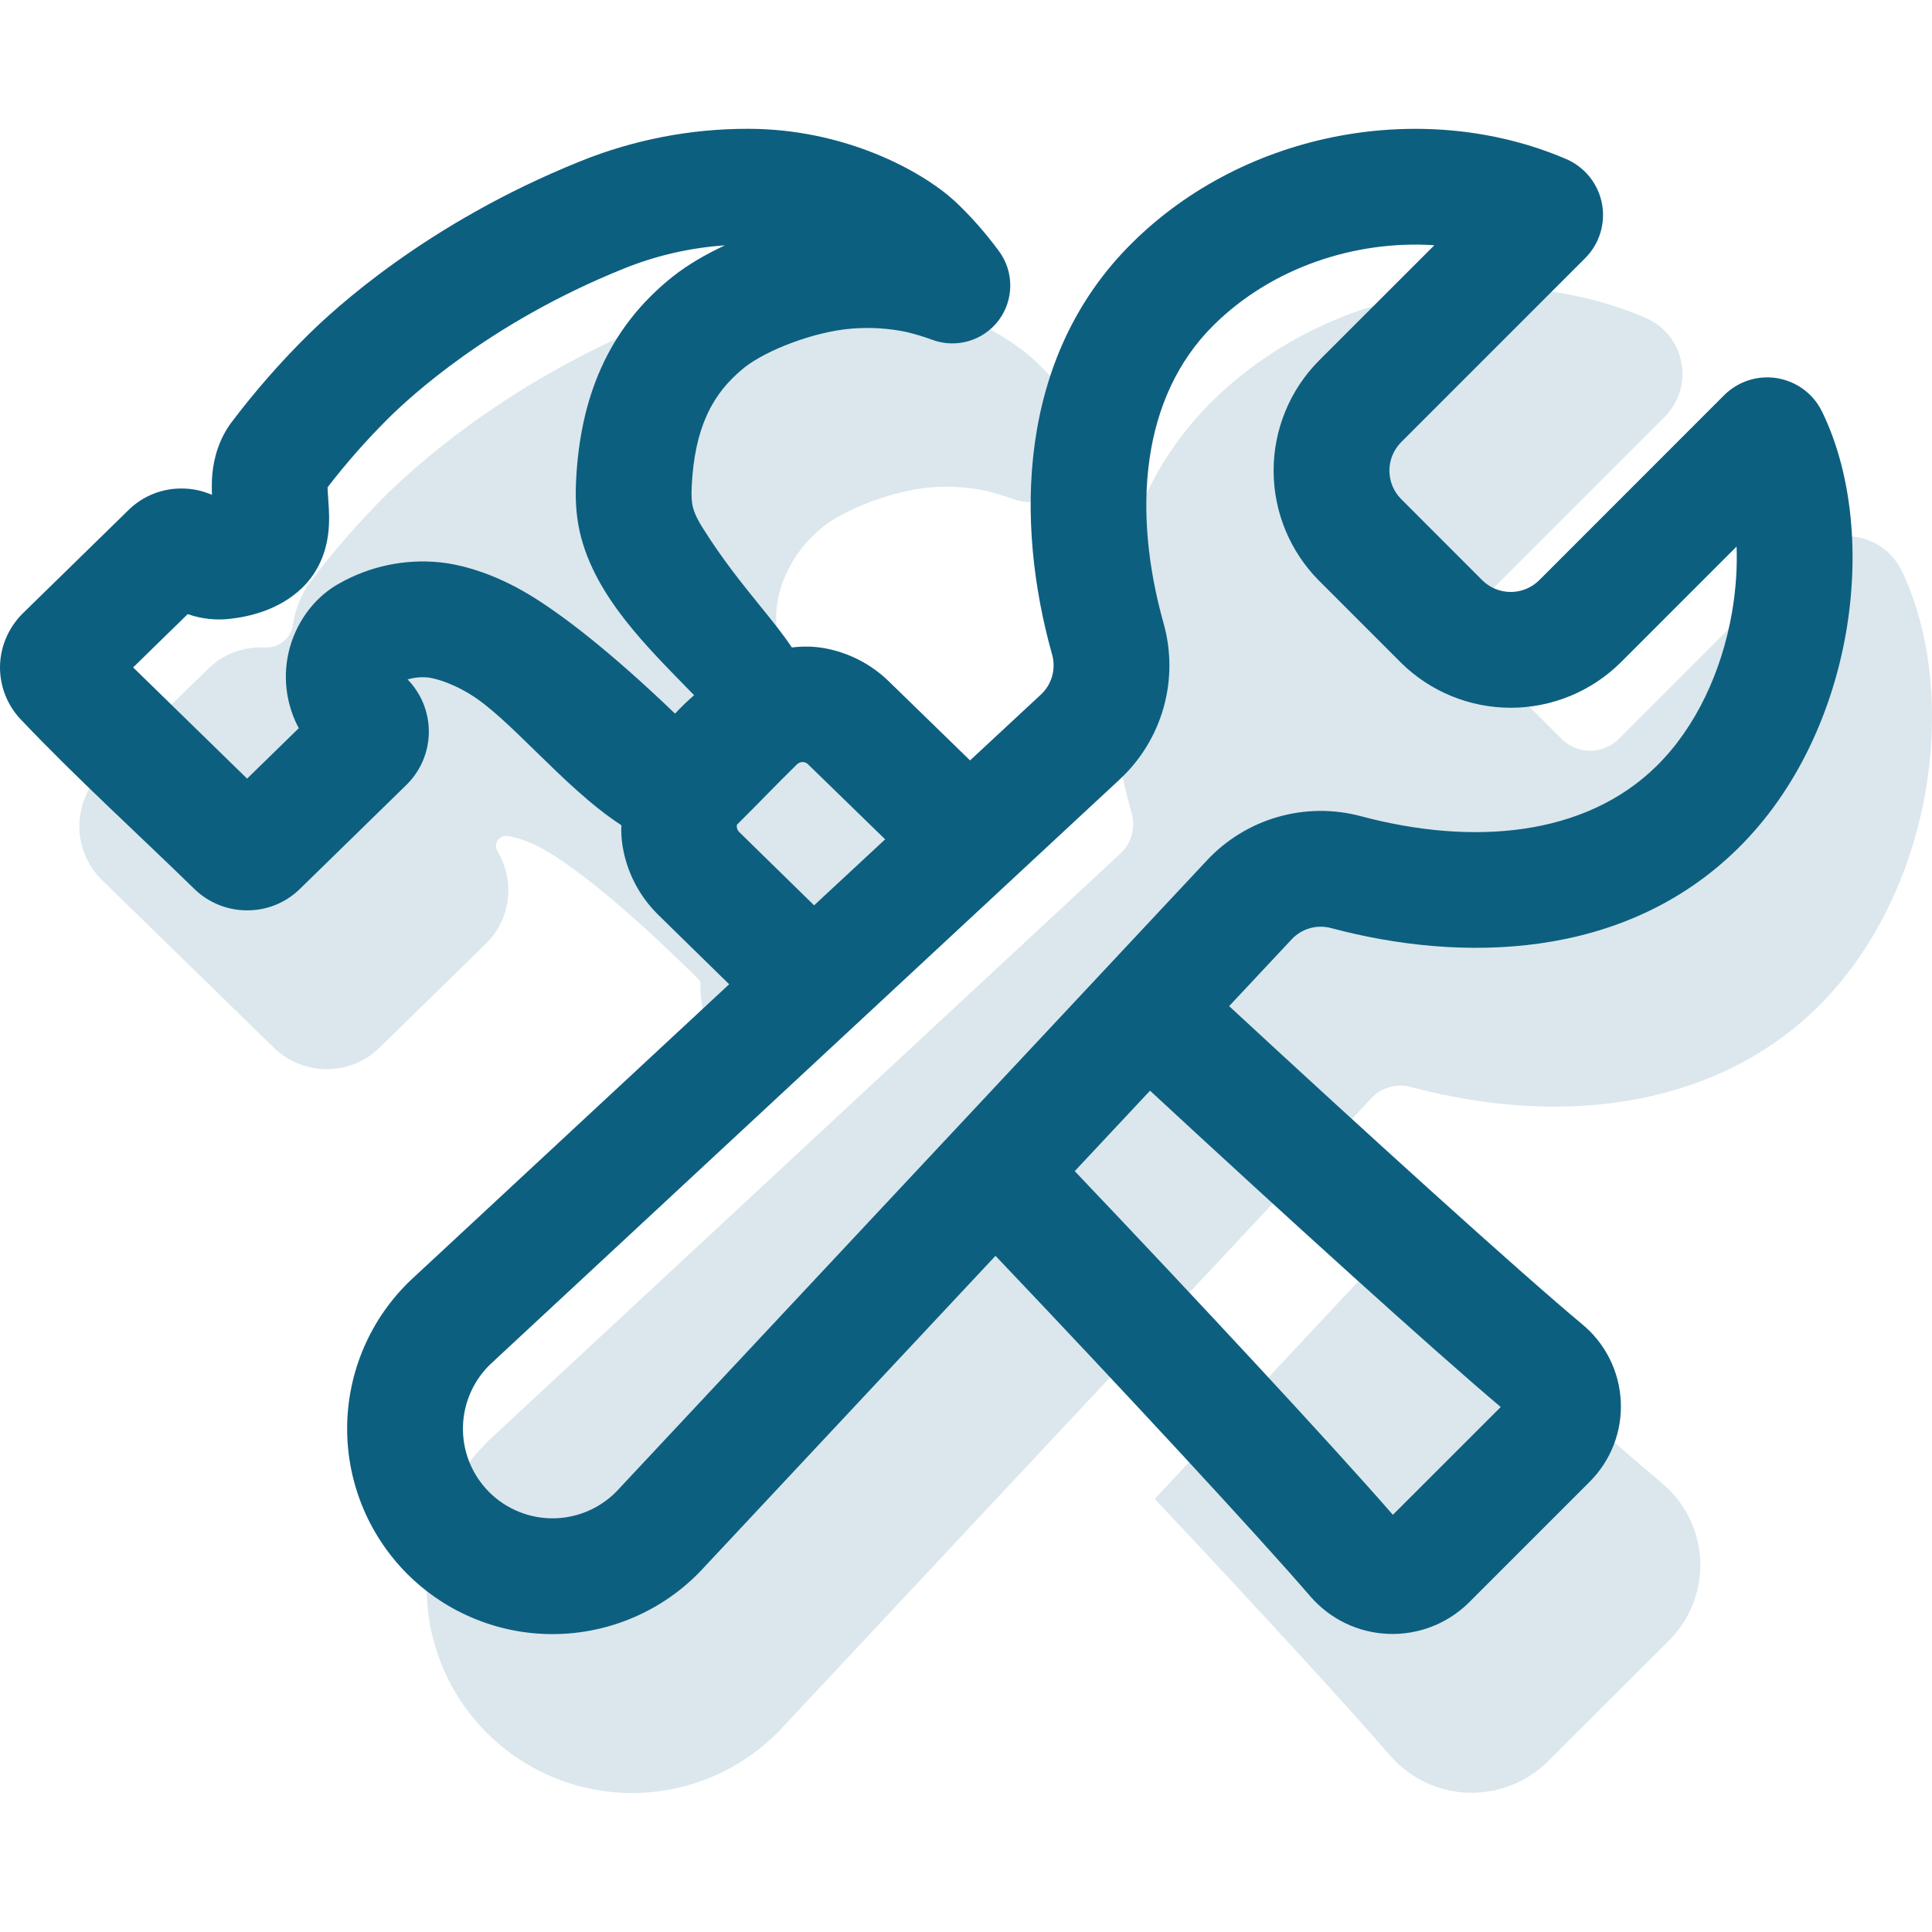 <svg width="60" height="60" viewBox="0 0 60 60" fill="none" xmlns="http://www.w3.org/2000/svg">
<g opacity="0.15">
<path d="M15.786 27.646C15.788 27.22 15.671 26.801 15.449 26.437C15.418 26.388 15.401 26.331 15.401 26.273C15.4 26.215 15.417 26.157 15.447 26.108C15.478 26.058 15.522 26.019 15.574 25.993C15.627 25.967 15.685 25.957 15.743 25.963H15.75C15.844 25.973 16.349 26.046 17.064 26.481C17.596 26.804 19.113 27.838 21.754 30.475C21.726 31.373 22.013 32.252 22.565 32.96L30.008 26.044C29.348 25.42 28.487 25.053 27.58 25.01C27.572 25.001 27.564 24.991 27.557 24.981L27.484 24.903L24.726 21.101C24.419 20.684 24.218 20.2 24.14 19.689C24.062 19.178 24.109 18.656 24.276 18.167C24.529 17.439 24.99 16.8 25.6 16.329C26.24 15.834 27.683 15.237 28.909 15.136C29.48 15.089 30.055 15.124 30.615 15.242C30.884 15.306 31.149 15.386 31.409 15.481C31.488 15.511 31.568 15.534 31.65 15.552C32.007 15.631 32.379 15.599 32.718 15.461C33.056 15.324 33.344 15.086 33.544 14.78C33.744 14.474 33.846 14.115 33.837 13.75C33.827 13.384 33.706 13.031 33.491 12.736L33.485 12.728C33.448 12.678 33.333 12.522 33.166 12.317C32.837 11.902 32.476 11.512 32.087 11.152C31.172 10.325 28.798 8.931 25.682 8.931C23.899 8.93 22.132 9.273 20.48 9.942C16.168 11.678 13.347 14.053 12.05 15.312L12.04 15.323C11.168 16.184 10.36 17.109 9.623 18.089C9.345 18.482 9.164 18.935 9.095 19.412C9.063 19.614 8.957 19.798 8.796 19.926C8.636 20.055 8.434 20.118 8.229 20.105H8.106C7.494 20.101 6.904 20.339 6.467 20.768L3.157 23.994L3.122 24.03C2.705 24.463 2.47 25.038 2.465 25.639C2.46 26.239 2.686 26.818 3.095 27.258C3.115 27.279 3.137 27.302 3.159 27.323L8.496 32.529C8.936 32.96 9.527 33.202 10.143 33.203C10.755 33.207 11.344 32.969 11.782 32.54L15.092 29.305C15.313 29.089 15.488 28.831 15.607 28.546C15.727 28.261 15.787 27.955 15.786 27.646Z" fill="#0D5F80"/>
<path d="M51.609 46.057C50.042 44.755 46.696 41.742 43.285 38.616L35.861 46.55C39.034 49.921 41.907 53.051 43.165 54.515L43.173 54.524C43.475 54.87 43.845 55.151 44.26 55.349C44.675 55.547 45.125 55.657 45.584 55.675H45.708C46.591 55.672 47.438 55.325 48.068 54.706L51.832 50.949C52.159 50.623 52.413 50.233 52.58 49.803C52.747 49.373 52.822 48.913 52.801 48.453C52.78 47.993 52.663 47.542 52.457 47.129C52.252 46.716 51.964 46.351 51.609 46.057Z" fill="#0D5F80"/>
<path d="M58.485 17.03C58.727 17.211 58.922 17.447 59.054 17.718C59.958 19.579 60.23 22.078 59.8 24.573C59.341 27.218 58.149 29.597 56.441 31.283C53.471 34.204 48.864 35.103 43.807 33.755C43.59 33.697 43.361 33.7 43.145 33.763C42.929 33.825 42.735 33.946 42.582 34.111L24.368 53.574C23.788 54.217 23.084 54.736 22.298 55.098C21.512 55.461 20.66 55.659 19.794 55.682C18.929 55.704 18.068 55.55 17.264 55.229C16.459 54.908 15.729 54.427 15.117 53.815C14.505 53.202 14.024 52.472 13.703 51.667C13.383 50.863 13.229 50.002 13.252 49.136C13.275 48.271 13.474 47.419 13.837 46.633C14.2 45.847 14.719 45.143 15.362 44.564L34.791 26.511C34.96 26.357 35.083 26.158 35.146 25.938C35.208 25.718 35.209 25.484 35.147 25.264C33.705 20.129 34.606 15.478 37.619 12.487C41.093 9.033 46.641 7.96 51.103 9.87C51.388 9.992 51.638 10.182 51.832 10.423C52.026 10.664 52.158 10.949 52.216 11.253C52.275 11.556 52.258 11.87 52.167 12.166C52.076 12.461 51.914 12.73 51.696 12.949L45.978 18.668C45.747 18.903 45.617 19.219 45.617 19.548C45.617 19.878 45.747 20.194 45.978 20.429L48.504 22.955C48.739 23.186 49.055 23.316 49.384 23.316C49.713 23.316 50.029 23.186 50.264 22.955L56.012 17.207C56.225 16.994 56.486 16.834 56.774 16.742C57.062 16.65 57.367 16.629 57.664 16.679C57.962 16.729 58.243 16.849 58.485 17.03Z" fill="#0D5F80"/>
</g>
<path fill-rule="evenodd" clip-rule="evenodd" d="M16.627 23.324C17.465 24.143 18.375 25.032 19.298 25.628C19.288 25.84 19.299 26.048 19.331 26.252C19.457 27.062 19.839 27.811 20.421 28.389L20.432 28.4C20.606 28.57 20.806 28.766 21.046 29.002C21.441 29.389 21.948 29.886 22.645 30.567L12.891 39.631C12.251 40.207 11.734 40.907 11.372 41.689C11.007 42.476 10.807 43.329 10.783 44.196C10.759 45.063 10.913 45.925 11.234 46.731C11.555 47.537 12.037 48.269 12.65 48.882C13.264 49.495 13.996 49.977 14.802 50.297C15.607 50.618 16.47 50.771 17.337 50.746C18.204 50.722 19.057 50.521 19.844 50.156C20.624 49.794 21.323 49.278 21.898 48.639L30.916 39.001C34.866 43.155 39.062 47.683 40.703 49.587L40.716 49.602C41.018 49.945 41.387 50.223 41.8 50.419C42.213 50.615 42.662 50.725 43.119 50.742C43.576 50.759 44.032 50.683 44.459 50.519C44.886 50.354 45.274 50.104 45.602 49.785L49.367 46.02C49.693 45.695 49.948 45.304 50.115 44.875C50.282 44.444 50.357 43.983 50.335 43.522C50.313 43.06 50.195 42.608 49.988 42.195C49.782 41.784 49.493 41.42 49.138 41.127C47.203 39.515 42.471 35.226 38.172 31.246L40.107 29.179L40.111 29.174C40.264 29.01 40.459 28.89 40.675 28.828C40.891 28.766 41.121 28.764 41.338 28.822C45.379 29.902 50.442 29.828 53.972 26.35C55.839 24.511 56.915 22.035 57.331 19.64C57.742 17.263 57.54 14.746 56.586 12.784L56.575 12.763C56.441 12.495 56.245 12.263 56.003 12.086C55.761 11.909 55.481 11.792 55.186 11.744C54.89 11.696 54.587 11.719 54.302 11.811C54.017 11.903 53.756 12.063 53.544 12.274L47.802 18.019L47.8 18.021C47.565 18.253 47.248 18.384 46.917 18.384C46.587 18.384 46.269 18.253 46.034 18.021L46.032 18.019L43.513 15.498C43.28 15.263 43.149 14.946 43.149 14.616C43.149 14.285 43.281 13.967 43.514 13.732L49.228 8.018C49.447 7.8 49.608 7.532 49.699 7.237C49.79 6.943 49.808 6.631 49.751 6.328C49.694 6.025 49.564 5.74 49.372 5.499C49.18 5.258 48.932 5.067 48.649 4.944L48.636 4.938C44.283 3.074 38.714 4.014 35.147 7.556C31.569 11.108 31.529 16.255 32.675 20.331C32.737 20.55 32.736 20.782 32.674 21.001C32.612 21.221 32.491 21.418 32.324 21.573L32.32 21.576L30.126 23.615C28.86 22.382 28.079 21.623 27.604 21.161C27.056 20.626 26.361 20.267 25.608 20.131C25.278 20.071 24.937 20.066 24.592 20.108C24.322 19.701 23.979 19.278 23.599 18.809C23.046 18.125 22.413 17.343 21.806 16.367C21.611 16.054 21.544 15.86 21.513 15.726C21.481 15.586 21.467 15.415 21.482 15.098C21.57 13.34 22.086 12.233 23.137 11.399C23.795 10.885 25.254 10.303 26.442 10.206L26.444 10.206C27.015 10.158 27.59 10.193 28.15 10.31C28.423 10.375 28.692 10.457 28.956 10.554C29.701 10.829 30.539 10.581 31.016 9.946C31.492 9.31 31.495 8.437 31.023 7.798C30.607 7.235 30.142 6.703 29.629 6.226C28.625 5.316 26.247 4 23.225 4C21.442 3.998 19.675 4.341 18.021 5.009C13.218 6.943 10.344 9.638 9.58 10.387L9.575 10.392C8.711 11.245 7.911 12.16 7.18 13.128C6.832 13.601 6.642 14.163 6.592 14.745C6.574 14.963 6.575 15.18 6.583 15.368C6.29 15.24 5.972 15.171 5.647 15.171C5.347 15.168 5.048 15.223 4.768 15.334C4.479 15.448 4.217 15.619 3.995 15.836L3.993 15.838L0.692 19.064C0.255 19.507 0 20.103 0 20.728C0 21.329 0.231 21.907 0.645 22.343C2.37 24.161 4.244 25.858 6.038 27.609L6.05 27.621C6.488 28.04 7.07 28.273 7.675 28.272C7.981 28.273 8.285 28.214 8.568 28.098C8.851 27.982 9.108 27.811 9.324 27.596L12.615 24.382C12.837 24.166 13.014 23.907 13.135 23.622C13.255 23.337 13.318 23.03 13.318 22.72C13.318 22.41 13.255 22.103 13.135 21.818C13.022 21.551 12.86 21.308 12.658 21.1C12.86 21.041 13.073 21.02 13.286 21.039C13.417 21.055 13.911 21.142 14.596 21.558C15.187 21.916 15.878 22.592 16.627 23.324ZM34.764 24.214L34.766 24.212C35.419 23.608 35.893 22.835 36.135 21.979C36.377 21.122 36.378 20.215 36.136 19.357C35.151 15.852 35.443 12.329 37.681 10.107C39.498 8.302 42.099 7.454 44.545 7.616L40.968 11.193L40.964 11.197C40.061 12.105 39.553 13.334 39.553 14.616C39.553 15.897 40.061 17.126 40.964 18.035L40.968 18.038L43.494 20.565L43.498 20.57C44.407 21.473 45.636 21.98 46.917 21.98C48.198 21.98 49.427 21.473 50.336 20.57L50.341 20.565L53.931 16.974C53.955 17.62 53.911 18.313 53.787 19.026C53.471 20.849 52.67 22.584 51.448 23.788C49.229 25.974 45.745 26.277 42.266 25.348C41.418 25.121 40.524 25.129 39.681 25.372C38.838 25.614 38.076 26.082 37.479 26.724L37.477 26.726L19.246 46.211L19.233 46.226C18.98 46.508 18.673 46.735 18.33 46.894C17.987 47.054 17.615 47.141 17.237 47.152C16.858 47.162 16.482 47.096 16.131 46.956C15.779 46.816 15.46 46.606 15.192 46.339C14.925 46.071 14.714 45.752 14.574 45.4C14.434 45.049 14.367 44.672 14.378 44.294C14.388 43.916 14.476 43.544 14.635 43.201C14.794 42.857 15.021 42.55 15.303 42.298C21.791 36.27 28.28 30.24 34.764 24.214ZM27.489 26.066C26.297 24.905 25.554 24.183 25.097 23.739L25.091 23.733C25.057 23.7 25.014 23.678 24.968 23.67C24.921 23.661 24.873 23.667 24.83 23.686C24.797 23.701 24.767 23.721 24.741 23.747L24.724 23.764C24.113 24.36 23.528 24.978 22.921 25.578L22.916 25.583L22.885 25.613C22.88 25.641 22.879 25.67 22.884 25.698C22.892 25.75 22.916 25.797 22.952 25.835C23.73 26.594 24.505 27.357 25.283 28.116L27.489 26.066ZM22.513 7.62C21.434 7.693 20.372 7.937 19.367 8.344L19.365 8.345C15.171 10.033 12.688 12.377 12.099 12.953C11.409 13.636 10.765 14.364 10.173 15.134C10.174 15.209 10.181 15.321 10.195 15.524L10.197 15.552C10.214 15.782 10.245 16.2 10.186 16.624C10.118 17.116 9.918 17.739 9.378 18.262L9.367 18.272C8.65 18.953 7.724 19.153 7.15 19.217C6.704 19.272 6.253 19.219 5.829 19.072L4.135 20.727L7.674 24.181L9.279 22.614C9.238 22.539 9.201 22.462 9.166 22.384C8.986 21.974 8.888 21.534 8.878 21.086C8.869 20.639 8.948 20.195 9.112 19.778C9.275 19.362 9.519 18.982 9.83 18.66L9.84 18.651C10.047 18.44 10.283 18.26 10.541 18.117C11.485 17.584 12.571 17.355 13.65 17.462L13.666 17.463C14.273 17.529 15.284 17.768 16.462 18.484C17.433 19.074 18.913 20.194 20.964 22.162C21.151 21.961 21.349 21.77 21.556 21.59C20.169 20.162 18.471 18.552 18.008 16.528C17.873 15.937 17.868 15.4 17.891 14.925L17.891 14.922C18.015 12.415 18.84 10.215 20.909 8.577L20.915 8.573C21.358 8.225 21.908 7.901 22.513 7.62ZM33.377 36.371L35.715 33.872C39.861 37.711 44.472 41.894 46.606 43.696L43.257 47.044C41.434 44.949 37.251 40.442 33.377 36.371Z" fill="#0D5F80"/>
</svg>
